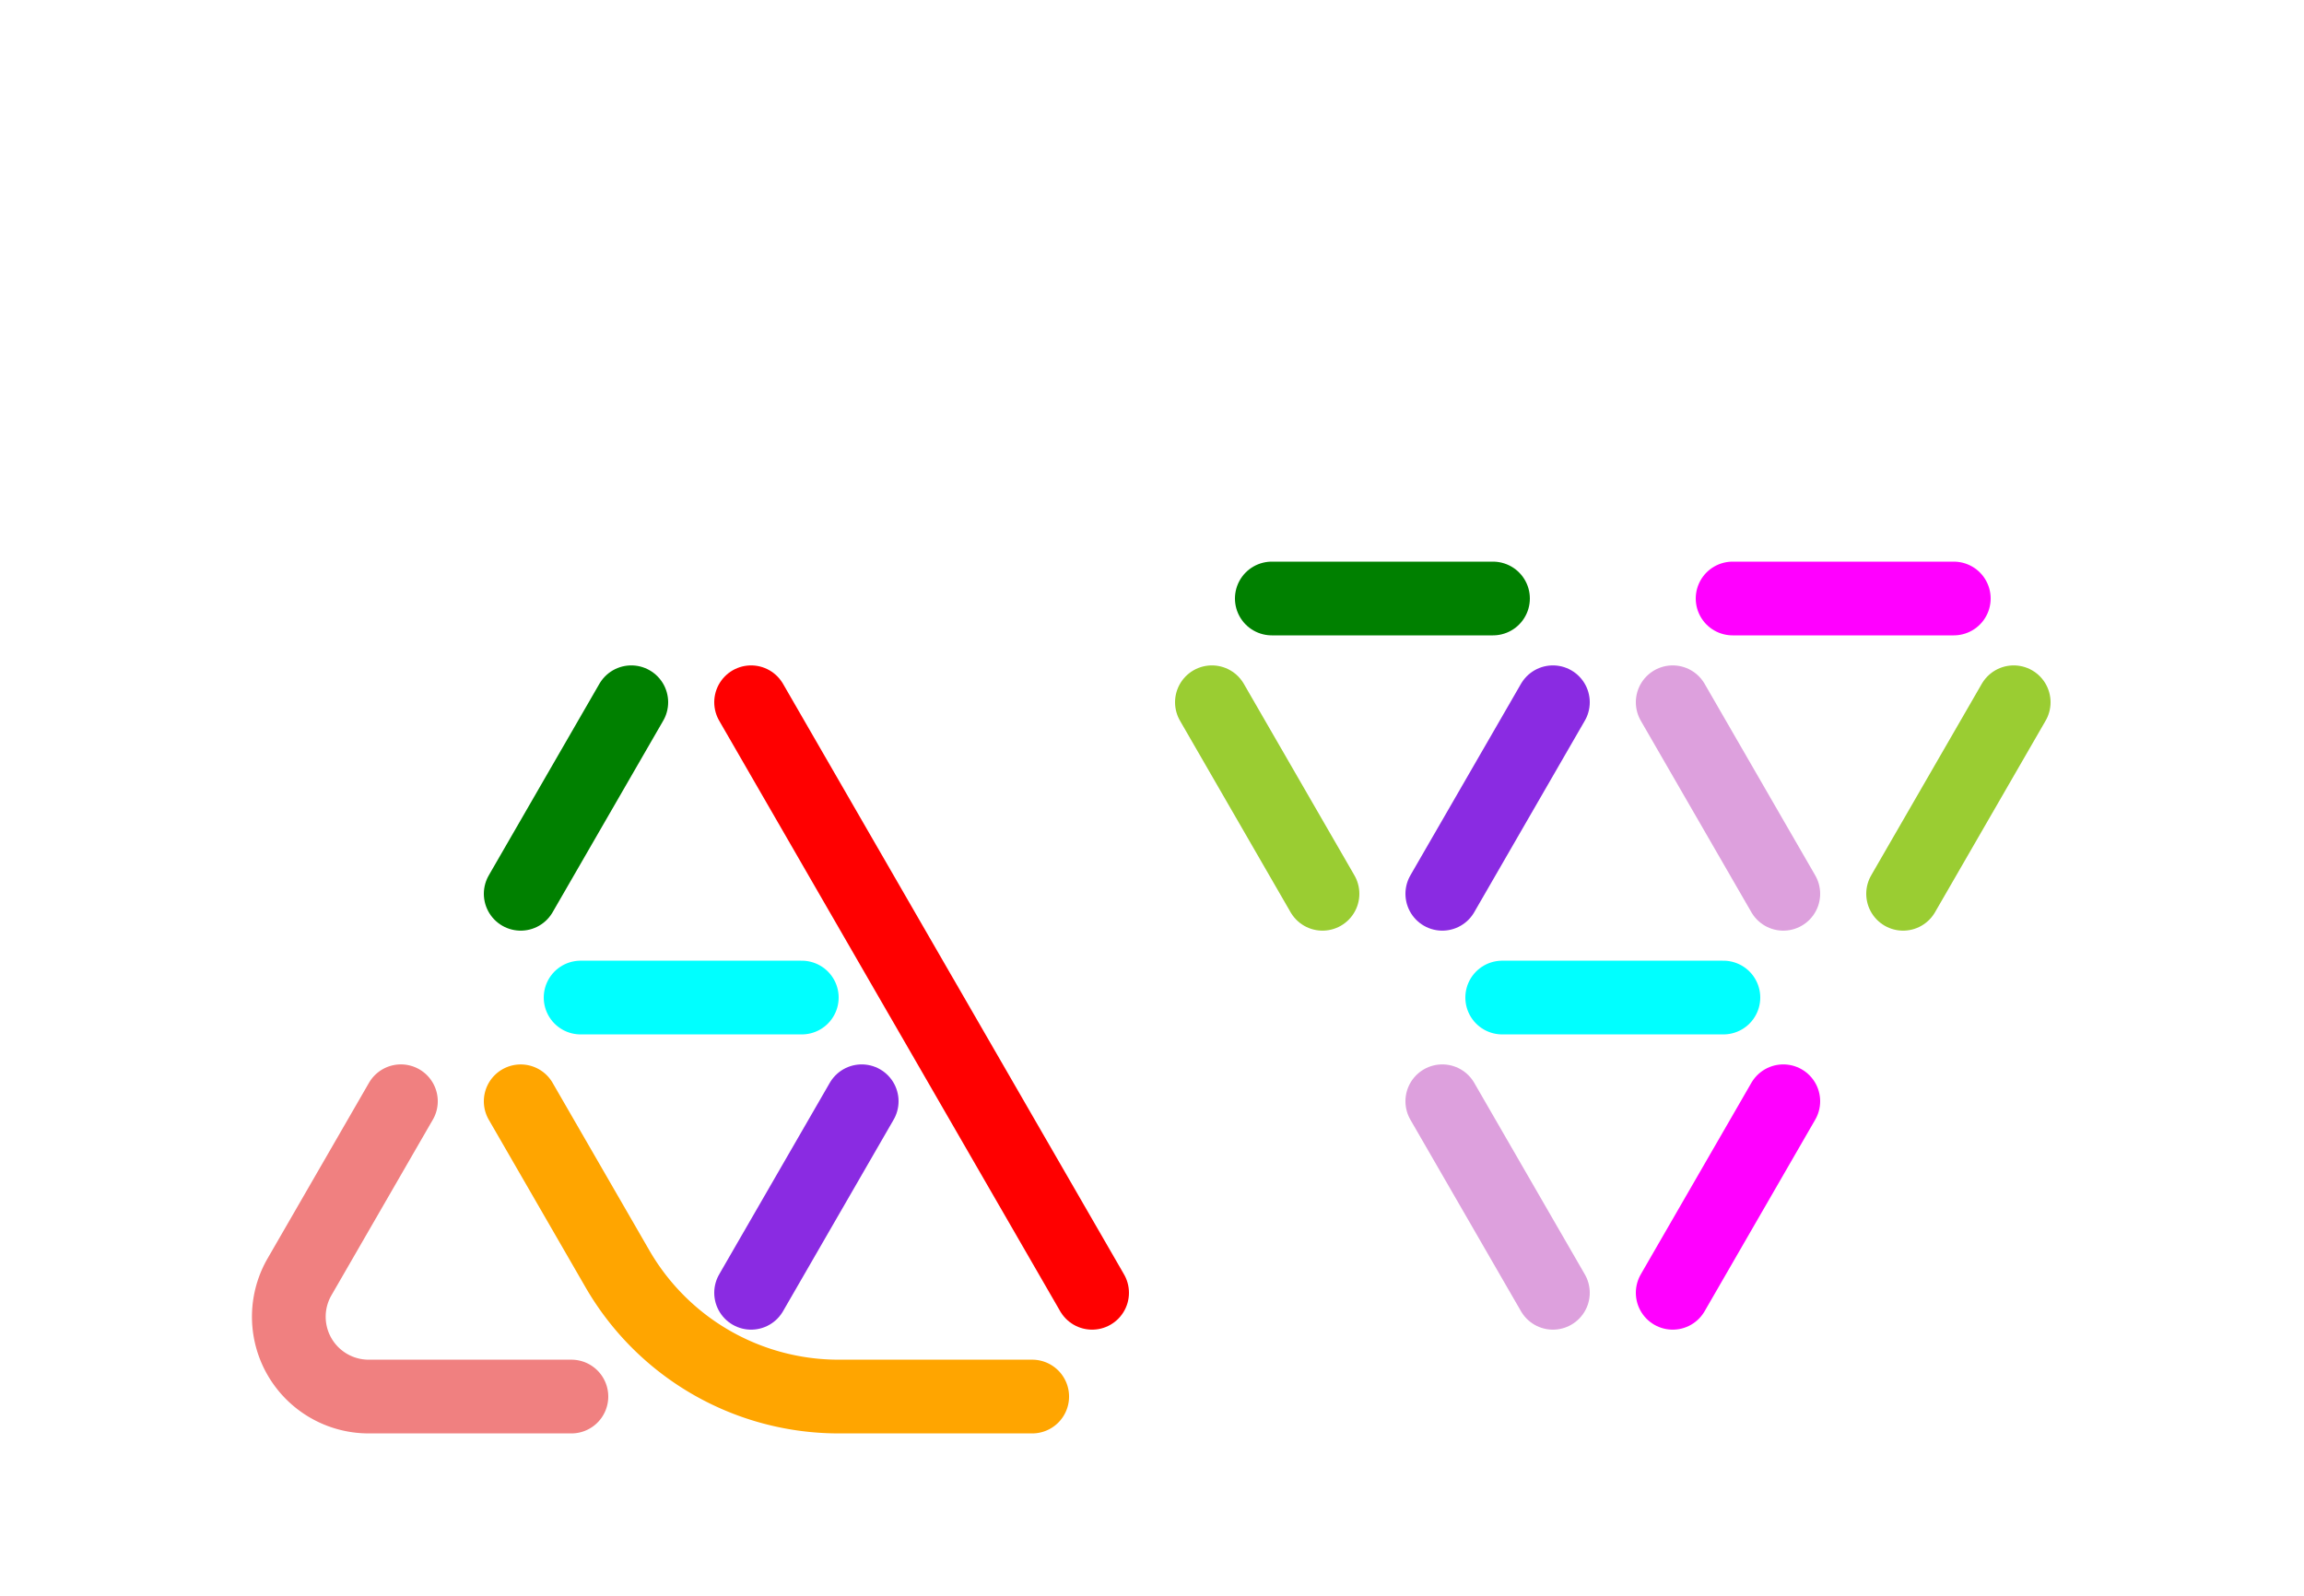 <?xml version="1.0" standalone="no"?>
<!-- Created by Polyform Puzzler (http://puzzler.sourceforge.net/) -->
<svg width="50.000" height="34.641"
     viewBox="0 0 50.000 34.641"
     xmlns="http://www.w3.org/2000/svg"
     xmlns:xlink="http://www.w3.org/1999/xlink">
<g>
<path stroke="yellowgreen" stroke-width="1.6" stroke-linecap="round"
      fill="none" d="M 28.700,19.399 l -2.400,-4.157 M 41.300,19.399 l 2.400,-4.157">
<desc>C12</desc>
</path>
<path stroke="red" stroke-width="1.6" stroke-linecap="round"
      fill="none" d="M 20.000,21.651 l -3.700,-6.409 M 23.700,28.059 l -3.700,-6.409">
<desc>I02</desc>
</path>
<path stroke="cyan" stroke-width="1.6" stroke-linecap="round"
      fill="none" d="M 12.600,21.651 l 4.800,0.000 M 32.600,21.651 l 4.800,0.000">
<desc>I12</desc>
</path>
<path stroke="orange" stroke-width="1.6" stroke-linecap="round"
      fill="none" d="M 13.400,27.540 l -2.100,-3.637 M 18.200,30.311 a 5.543,5.543 0 0,1 -4.800,-2.771 M 18.200,30.311 l 4.200,0.000">
<desc>L02</desc>
</path>
<path stroke="green" stroke-width="1.6" stroke-linecap="round"
      fill="none" d="M 11.300,19.399 l 2.400,-4.157 M 27.600,12.990 l 4.800,0.000">
<desc>L12</desc>
</path>
<path stroke="magenta" stroke-width="1.6" stroke-linecap="round"
      fill="none" d="M 36.300,28.059 l 2.400,-4.157 M 37.600,12.990 l 4.800,0.000">
<desc>P12</desc>
</path>
<path stroke="blueviolet" stroke-width="1.6" stroke-linecap="round"
      fill="none" d="M 16.300,28.059 l 2.400,-4.157 M 31.300,19.399 l 2.400,-4.157">
<desc>S12</desc>
</path>
<path stroke="lightcoral" stroke-width="1.6" stroke-linecap="round"
      fill="none" d="M 6.500,27.713 l 2.200,-3.811 M 8.000,30.311 a 1.732,1.732 0 0,1 -1.500,-2.598 M 8.000,30.311 l 4.400,0.000">
<desc>V02</desc>
</path>
<path stroke="plum" stroke-width="1.6" stroke-linecap="round"
      fill="none" d="M 33.700,28.059 l -2.400,-4.157 M 38.700,19.399 l -2.400,-4.157">
<desc>Z12</desc>
</path>
</g>
</svg>
